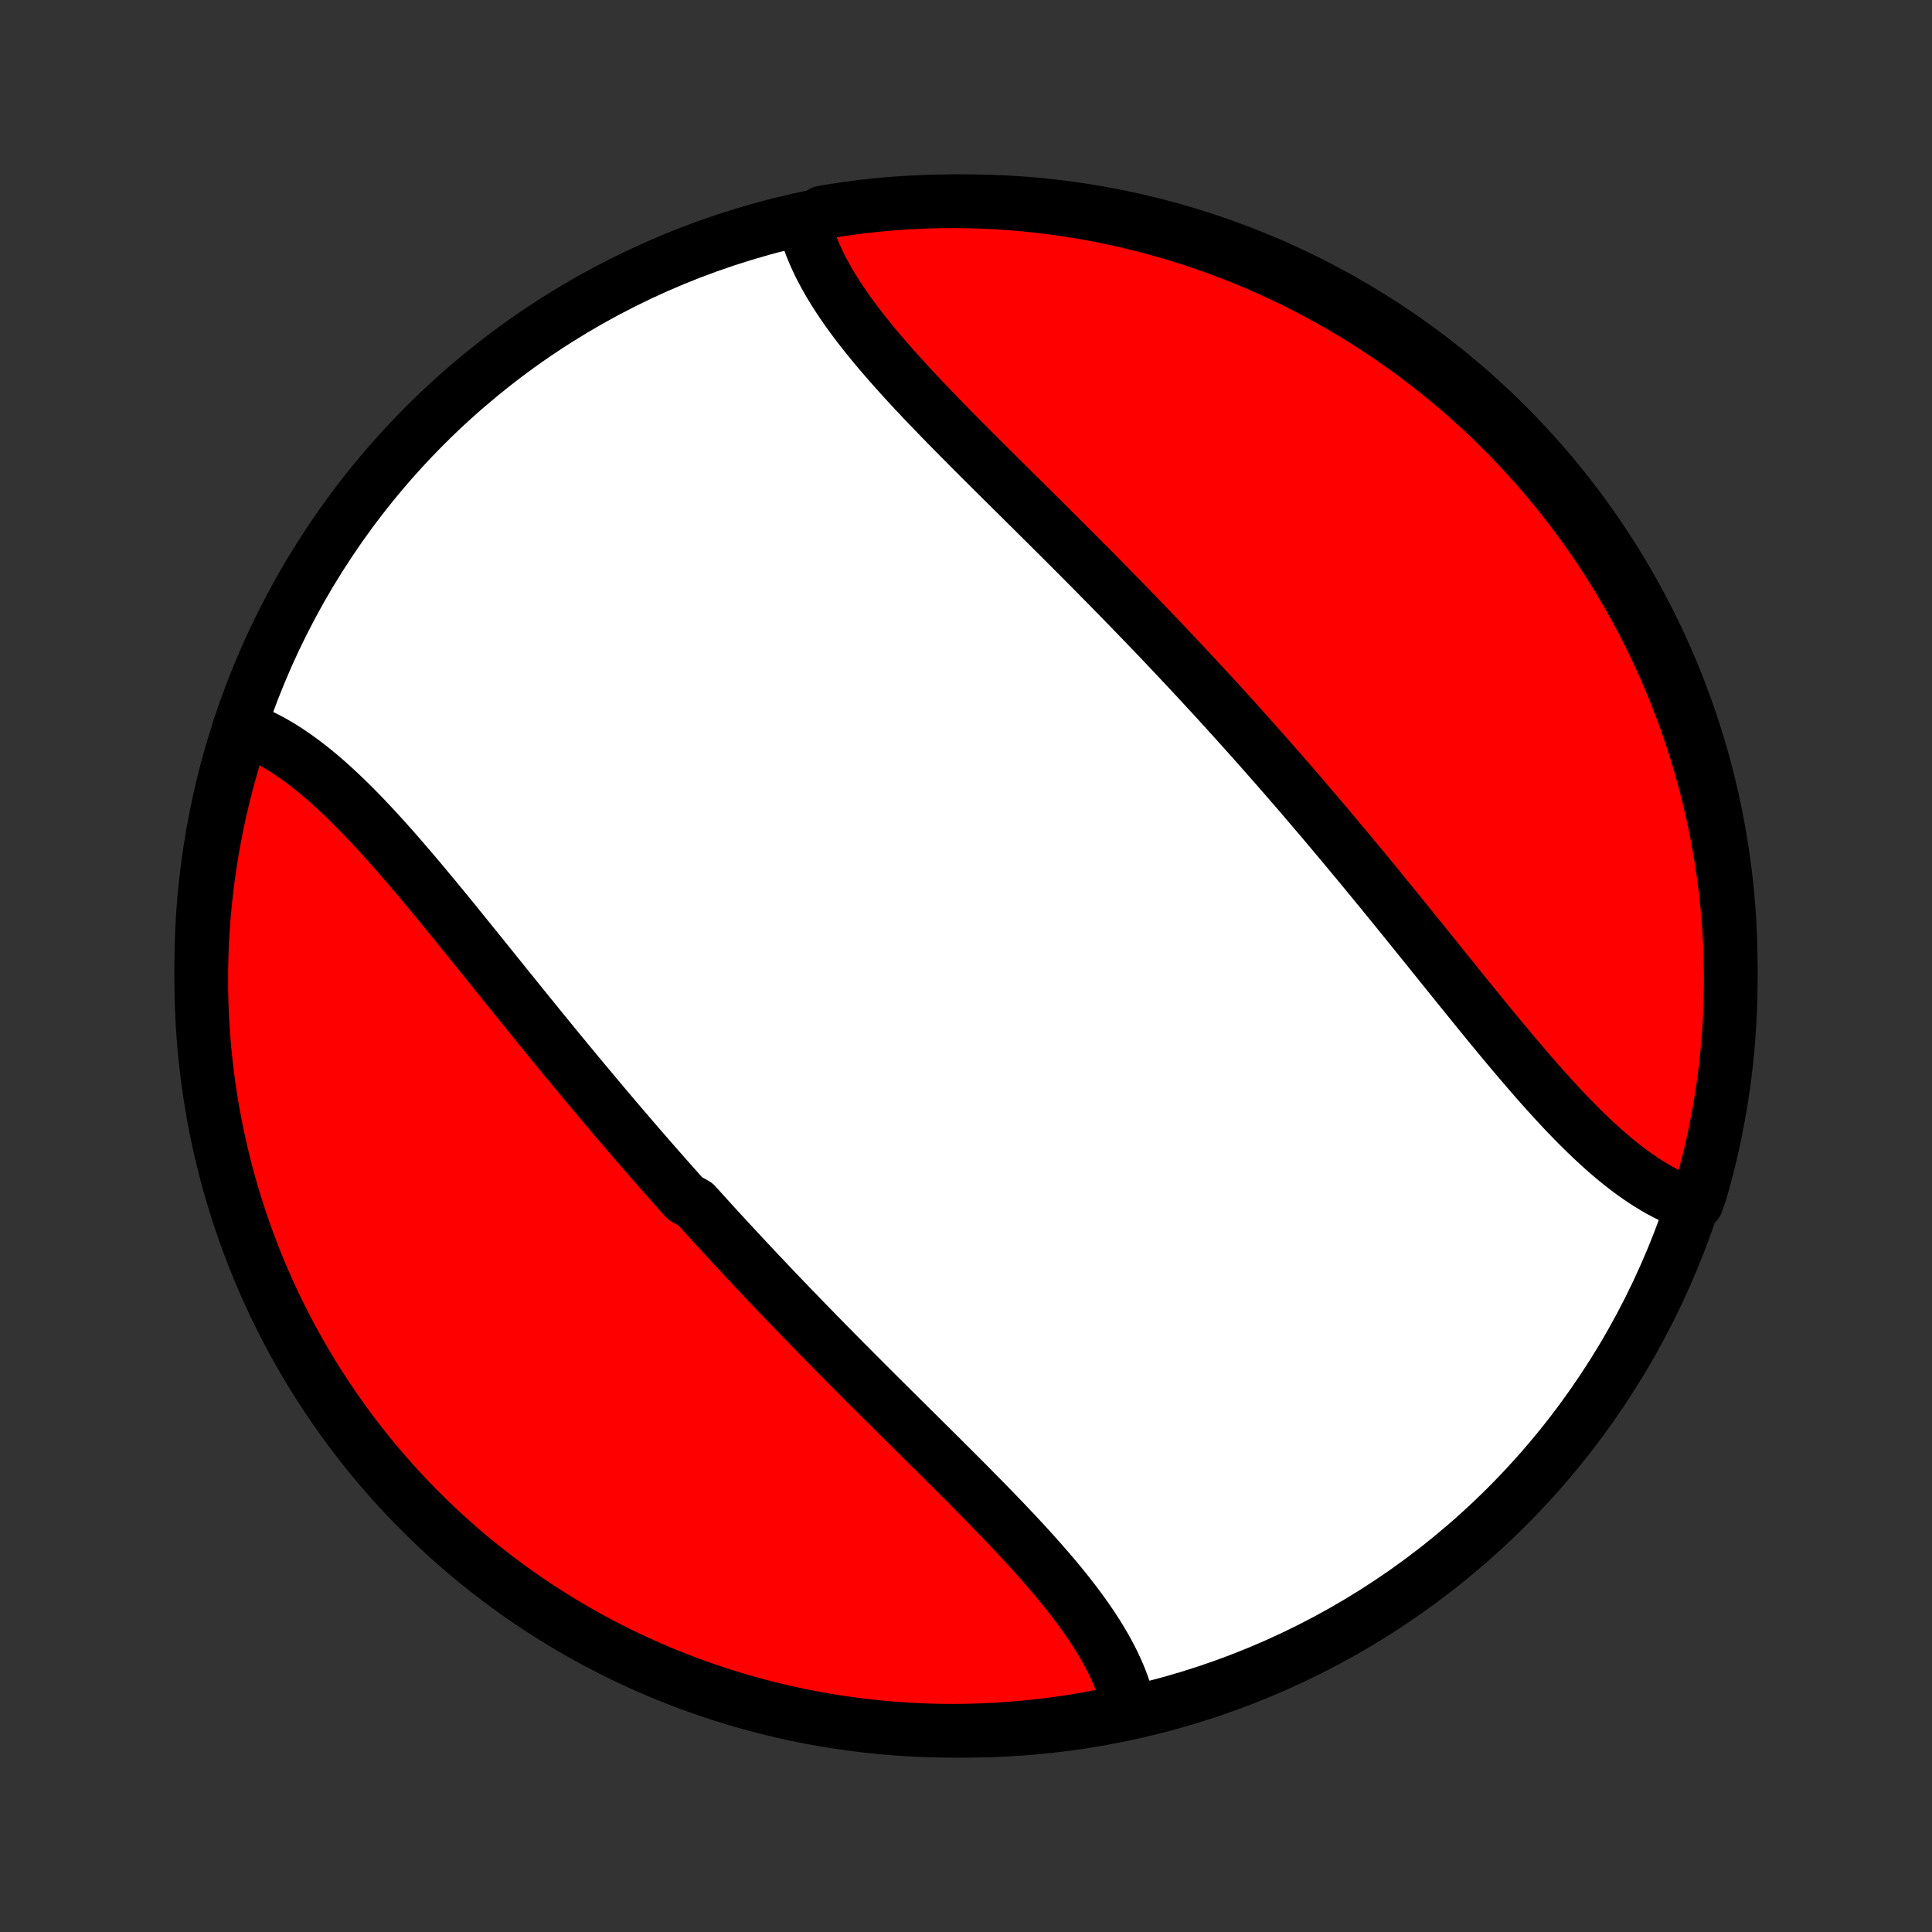 <?xml version="1.0" encoding="utf-8" standalone="no"?>
<!DOCTYPE svg PUBLIC "-//W3C//DTD SVG 1.1//EN"
  "http://www.w3.org/Graphics/SVG/1.1/DTD/svg11.dtd">
<!-- Created with matplotlib (http://matplotlib.org/) -->
<svg height="72pt" version="1.1" viewBox="0 0 72 72" width="72pt" xmlns="http://www.w3.org/2000/svg" xmlns:xlink="http://www.w3.org/1999/xlink">
 <rect x="0" y="0" width="72" height="72" fill="#333333" stroke="none"/>
 <defs>
  <style type="text/css">
*{stroke-linecap:butt;stroke-linejoin:round;}
  </style>
 </defs>
 <g id="figure_1">
  <g id="patch_1">
   <path d="
M0 72
L72 72
L72 0
L0 0
z
" style="fill:none;"/>
  </g>
  <g id="axes_1">
   <g id="PatchCollection_1">
    <defs>
     <path d="
M36 -7.5
C43.558 -7.5 50.808 -10.503 56.153 -15.848
C61.497 -21.192 64.5 -28.442 64.5 -36
C64.5 -43.558 61.497 -50.808 56.153 -56.153
C50.808 -61.497 43.558 -64.5 36 -64.5
C28.442 -64.5 21.192 -61.497 15.848 -56.153
C10.503 -50.808 7.5 -43.558 7.5 -36
C7.5 -28.442 10.503 -21.192 15.848 -15.848
C21.192 -10.503 28.442 -7.5 36 -7.5
z
" id="C0_0_a811fe30f3"/>
     <path d="
M8.926 -44.901
L9.13 -44.83
L9.334 -44.751
L9.537 -44.665
L9.739 -44.571
L9.94 -44.47
L10.141 -44.363
L10.34 -44.248
L10.539 -44.128
L10.736 -44.001
L10.933 -43.868
L11.129 -43.73
L11.324 -43.586
L11.518 -43.436
L11.712 -43.282
L11.905 -43.122
L12.097 -42.958
L12.288 -42.789
L12.479 -42.616
L12.669 -42.439
L12.859 -42.258
L13.048 -42.073
L13.237 -41.884
L13.425 -41.693
L13.613 -41.498
L13.8 -41.3
L13.987 -41.099
L14.173 -40.896
L14.359 -40.691
L14.545 -40.483
L14.731 -40.273
L14.916 -40.06
L15.101 -39.846
L15.286 -39.631
L15.471 -39.413
L15.656 -39.195
L15.84 -38.975
L16.024 -38.753
L16.209 -38.531
L16.393 -38.308
L16.577 -38.084
L16.761 -37.858
L16.945 -37.633
L17.128 -37.406
L17.312 -37.179
L17.496 -36.952
L17.68 -36.724
L17.864 -36.496
L18.048 -36.268
L18.232 -36.04
L18.416 -35.811
L18.6 -35.583
L18.784 -35.354
L18.968 -35.125
L19.153 -34.897
L19.337 -34.669
L19.522 -34.44
L19.706 -34.212
L19.891 -33.985
L20.076 -33.757
L20.261 -33.53
L20.446 -33.303
L20.631 -33.076
L20.817 -32.85
L21.003 -32.624
L21.188 -32.399
L21.375 -32.174
L21.561 -31.949
L21.747 -31.725
L21.934 -31.501
L22.121 -31.278
L22.308 -31.055
L22.495 -30.832
L22.683 -30.61
L22.87 -30.389
L23.058 -30.168
L23.247 -29.947
L23.436 -29.727
L23.624 -29.507
L23.814 -29.288
L24.003 -29.069
L24.193 -28.851
L24.383 -28.633
L24.574 -28.416
L24.765 -28.199
L24.956 -27.982
L25.148 -27.766
L25.34 -27.55
L25.532 -27.335
L25.918 -27.12
L26.112 -26.905
L26.306 -26.691
L26.5 -26.477
L26.695 -26.263
L26.891 -26.05
L27.087 -25.837
L27.283 -25.625
L27.48 -25.413
L27.677 -25.201
L27.875 -24.989
L28.073 -24.778
L28.271 -24.567
L28.471 -24.356
L28.67 -24.146
L28.87 -23.935
L29.071 -23.725
L29.272 -23.516
L29.474 -23.306
L29.676 -23.097
L29.878 -22.887
L30.081 -22.679
L30.285 -22.47
L30.488 -22.261
L30.693 -22.053
L30.898 -21.844
L31.103 -21.636
L31.308 -21.428
L31.514 -21.22
L31.721 -21.013
L31.927 -20.805
L32.135 -20.598
L32.342 -20.39
L32.55 -20.183
L32.757 -19.976
L32.965 -19.769
L33.174 -19.562
L33.382 -19.355
L33.59 -19.148
L33.799 -18.941
L34.007 -18.735
L34.216 -18.528
L34.424 -18.322
L34.632 -18.115
L34.84 -17.909
L35.048 -17.703
L35.255 -17.496
L35.462 -17.29
L35.668 -17.084
L35.874 -16.878
L36.079 -16.672
L36.283 -16.465
L36.486 -16.259
L36.689 -16.053
L36.89 -15.847
L37.09 -15.641
L37.288 -15.435
L37.486 -15.229
L37.681 -15.023
L37.875 -14.817
L38.067 -14.611
L38.257 -14.405
L38.445 -14.198
L38.63 -13.992
L38.813 -13.786
L38.993 -13.58
L39.171 -13.373
L39.346 -13.167
L39.517 -12.96
L39.685 -12.753
L39.849 -12.546
L40.01 -12.339
L40.167 -12.132
L40.319 -11.924
L40.468 -11.717
L40.611 -11.509
L40.75 -11.301
L40.884 -11.093
L41.013 -10.884
L41.136 -10.676
L41.254 -10.467
L41.366 -10.258
L41.472 -10.048
L41.571 -9.839
L41.664 -9.629
L41.751 -9.419
L41.83 -9.209
L41.903 -8.998
L41.968 -8.788
L42.026 -8.577
L42.075 -8.366
L41.589 -8.155
L41.1 -8.053
L40.61 -7.96
L40.118 -7.875
L39.626 -7.799
L39.132 -7.732
L38.637 -7.673
L38.141 -7.622
L37.645 -7.581
L37.148 -7.548
L36.651 -7.523
L36.153 -7.507
L35.656 -7.5
L35.159 -7.502
L34.662 -7.512
L34.165 -7.531
L33.669 -7.559
L33.173 -7.595
L32.679 -7.641
L32.185 -7.694
L31.693 -7.756
L31.202 -7.827
L30.713 -7.907
L30.225 -7.995
L29.738 -8.091
L29.254 -8.196
L28.772 -8.31
L28.292 -8.432
L27.814 -8.562
L27.339 -8.701
L26.866 -8.848
L26.397 -9.003
L25.93 -9.167
L25.466 -9.338
L25.006 -9.518
L24.548 -9.706
L24.095 -9.902
L23.645 -10.106
L23.198 -10.318
L22.756 -10.537
L22.317 -10.764
L21.883 -10.999
L21.453 -11.242
L21.028 -11.492
L20.607 -11.75
L20.19 -12.015
L19.779 -12.287
L19.372 -12.566
L18.971 -12.853
L18.575 -13.147
L18.184 -13.448
L17.798 -13.755
L17.418 -14.069
L17.044 -14.39
L16.675 -14.718
L16.313 -15.052
L15.956 -15.393
L15.606 -15.739
L15.261 -16.092
L14.923 -16.451
L14.592 -16.816
L14.267 -17.187
L13.948 -17.563
L13.636 -17.945
L13.332 -18.333
L13.034 -18.726
L12.742 -19.124
L12.459 -19.528
L12.182 -19.936
L11.912 -20.349
L11.65 -20.767
L11.395 -21.19
L11.148 -21.617
L10.908 -22.049
L10.676 -22.485
L10.452 -22.925
L10.235 -23.369
L10.027 -23.817
L9.826 -24.268
L9.633 -24.723
L9.448 -25.182
L9.272 -25.643
L9.103 -26.108
L8.943 -26.576
L8.791 -27.047
L8.647 -27.521
L8.511 -27.997
L8.384 -28.476
L8.265 -28.956
L8.155 -29.439
L8.053 -29.925
L7.96 -30.411
L7.875 -30.9
L7.799 -31.39
L7.732 -31.882
L7.673 -32.374
L7.622 -32.868
L7.581 -33.363
L7.548 -33.859
L7.523 -34.355
L7.507 -34.852
L7.5 -35.349
L7.502 -35.847
L7.512 -36.344
L7.531 -36.841
L7.559 -37.338
L7.595 -37.835
L7.641 -38.331
L7.694 -38.827
L7.756 -39.321
L7.827 -39.815
L7.907 -40.307
L7.995 -40.798
L8.091 -41.287
L8.196 -41.775
L8.31 -42.261
L8.432 -42.746
L8.562 -43.228
L8.701 -43.708
z
" id="C0_1_e686179b7f"/>
     <path d="
M29.974 -63.634
L30.032 -63.423
L30.097 -63.212
L30.17 -63.002
L30.249 -62.791
L30.336 -62.581
L30.429 -62.371
L30.528 -62.161
L30.634 -61.952
L30.746 -61.742
L30.864 -61.533
L30.987 -61.324
L31.116 -61.116
L31.25 -60.907
L31.389 -60.699
L31.532 -60.491
L31.681 -60.283
L31.833 -60.076
L31.99 -59.868
L32.151 -59.661
L32.315 -59.454
L32.483 -59.247
L32.654 -59.04
L32.829 -58.833
L33.007 -58.627
L33.187 -58.42
L33.37 -58.214
L33.555 -58.008
L33.743 -57.801
L33.933 -57.595
L34.125 -57.389
L34.319 -57.183
L34.514 -56.977
L34.712 -56.771
L34.91 -56.565
L35.11 -56.359
L35.311 -56.153
L35.514 -55.947
L35.717 -55.741
L35.921 -55.535
L36.126 -55.328
L36.332 -55.122
L36.538 -54.916
L36.745 -54.71
L36.952 -54.504
L37.16 -54.297
L37.368 -54.091
L37.576 -53.885
L37.784 -53.678
L37.993 -53.472
L38.201 -53.265
L38.41 -53.059
L38.618 -52.852
L38.826 -52.645
L39.035 -52.438
L39.243 -52.231
L39.45 -52.024
L39.658 -51.817
L39.865 -51.61
L40.072 -51.402
L40.279 -51.195
L40.486 -50.987
L40.692 -50.78
L40.897 -50.572
L41.102 -50.364
L41.307 -50.156
L41.512 -49.947
L41.715 -49.739
L41.919 -49.53
L42.122 -49.321
L42.324 -49.112
L42.526 -48.903
L42.728 -48.694
L42.929 -48.484
L43.13 -48.275
L43.33 -48.065
L43.529 -47.854
L43.729 -47.644
L43.927 -47.433
L44.125 -47.222
L44.323 -47.011
L44.52 -46.799
L44.717 -46.587
L44.913 -46.375
L45.109 -46.163
L45.305 -45.95
L45.499 -45.737
L45.694 -45.523
L45.888 -45.309
L46.082 -45.095
L46.275 -44.88
L46.468 -44.665
L46.66 -44.45
L46.852 -44.234
L47.044 -44.018
L47.235 -43.801
L47.426 -43.584
L47.617 -43.367
L47.807 -43.149
L47.997 -42.931
L48.186 -42.712
L48.376 -42.493
L48.565 -42.273
L48.753 -42.053
L48.941 -41.832
L49.13 -41.611
L49.318 -41.39
L49.505 -41.168
L49.692 -40.945
L49.879 -40.722
L50.066 -40.499
L50.253 -40.275
L50.439 -40.051
L50.626 -39.826
L50.812 -39.601
L50.997 -39.376
L51.183 -39.15
L51.368 -38.924
L51.554 -38.697
L51.739 -38.47
L51.924 -38.243
L52.109 -38.015
L52.294 -37.788
L52.478 -37.56
L52.663 -37.331
L52.847 -37.103
L53.032 -36.875
L53.216 -36.646
L53.4 -36.417
L53.584 -36.189
L53.768 -35.96
L53.952 -35.732
L54.136 -35.504
L54.32 -35.276
L54.504 -35.048
L54.688 -34.821
L54.872 -34.594
L55.056 -34.367
L55.239 -34.142
L55.423 -33.916
L55.607 -33.692
L55.791 -33.469
L55.976 -33.247
L56.16 -33.025
L56.344 -32.805
L56.529 -32.587
L56.714 -32.369
L56.899 -32.154
L57.084 -31.94
L57.269 -31.727
L57.455 -31.517
L57.641 -31.309
L57.827 -31.104
L58.013 -30.901
L58.2 -30.7
L58.387 -30.502
L58.575 -30.307
L58.763 -30.116
L58.952 -29.927
L59.141 -29.742
L59.331 -29.561
L59.521 -29.384
L59.712 -29.211
L59.903 -29.042
L60.095 -28.878
L60.288 -28.718
L60.482 -28.564
L60.676 -28.414
L60.871 -28.27
L61.067 -28.132
L61.264 -27.999
L61.462 -27.872
L61.66 -27.752
L61.859 -27.637
L62.06 -27.53
L62.261 -27.429
L62.463 -27.335
L62.666 -27.249
L63.227 -27.17
L63.37 -27.576
L63.504 -28.053
L63.63 -28.532
L63.748 -29.013
L63.857 -29.496
L63.958 -29.981
L64.05 -30.468
L64.134 -30.957
L64.209 -31.447
L64.276 -31.939
L64.334 -32.432
L64.383 -32.926
L64.424 -33.421
L64.456 -33.917
L64.479 -34.413
L64.494 -34.91
L64.5 -35.407
L64.497 -35.905
L64.486 -36.402
L64.466 -36.899
L64.437 -37.396
L64.4 -37.893
L64.354 -38.389
L64.299 -38.884
L64.236 -39.379
L64.164 -39.872
L64.083 -40.364
L63.994 -40.855
L63.897 -41.344
L63.791 -41.832
L63.676 -42.318
L63.553 -42.802
L63.422 -43.284
L63.282 -43.764
L63.134 -44.241
L62.978 -44.716
L62.814 -45.188
L62.641 -45.658
L62.46 -46.124
L62.272 -46.588
L62.075 -47.048
L61.87 -47.505
L61.657 -47.958
L61.437 -48.408
L61.209 -48.854
L60.973 -49.296
L60.729 -49.734
L60.478 -50.167
L60.22 -50.597
L59.954 -51.022
L59.681 -51.442
L59.4 -51.858
L59.113 -52.269
L58.818 -52.675
L58.517 -53.075
L58.209 -53.471
L57.894 -53.861
L57.572 -54.246
L57.243 -54.626
L56.908 -54.999
L56.567 -55.367
L56.22 -55.729
L55.866 -56.085
L55.507 -56.435
L55.141 -56.778
L54.77 -57.116
L54.392 -57.447
L54.01 -57.771
L53.621 -58.089
L53.228 -58.399
L52.829 -58.704
L52.425 -59.001
L52.016 -59.291
L51.602 -59.574
L51.184 -59.85
L50.76 -60.119
L50.333 -60.38
L49.9 -60.634
L49.464 -60.88
L49.024 -61.119
L48.579 -61.35
L48.131 -61.574
L47.679 -61.789
L47.224 -61.997
L46.765 -62.197
L46.303 -62.389
L45.837 -62.573
L45.369 -62.748
L44.898 -62.916
L44.424 -63.075
L43.947 -63.227
L43.468 -63.37
L42.987 -63.504
L42.504 -63.63
L42.019 -63.748
L41.532 -63.857
L41.043 -63.958
L40.553 -64.05
L40.061 -64.134
L39.568 -64.209
L39.074 -64.276
L38.579 -64.334
L38.083 -64.383
L37.587 -64.424
L37.09 -64.456
L36.593 -64.479
L36.095 -64.494
L35.598 -64.5
L35.101 -64.497
L34.604 -64.486
L34.107 -64.466
L33.611 -64.437
L33.116 -64.4
L32.621 -64.354
L32.128 -64.299
L31.636 -64.236
L31.145 -64.164
L30.656 -64.083
z
" id="C0_2_46b3fb97c1"/>
    </defs>
    <g clip-path="url(#p1bffca34e9)">
     <use style="fill:#ffffff;stroke:#000000;stroke-width:2.0;" x="0.0" xlink:href="#C0_0_a811fe30f3" y="72.0"/>
    </g>
    <g clip-path="url(#p1bffca34e9)">
     <use style="fill:#ff0000;stroke:#000000;stroke-width:2.0;" x="0.0" xlink:href="#C0_1_e686179b7f" y="72.0"/>
    </g>
    <g clip-path="url(#p1bffca34e9)">
     <use style="fill:#ff0000;stroke:#000000;stroke-width:2.0;" x="0.0" xlink:href="#C0_2_46b3fb97c1" y="72.0"/>
    </g>
   </g>
  </g>
 </g>
 <defs>
  <clipPath id="p1bffca34e9">
   <rect height="72.0" width="72.0" x="0.0" y="0.0"/>
  </clipPath>
 </defs>
</svg>
